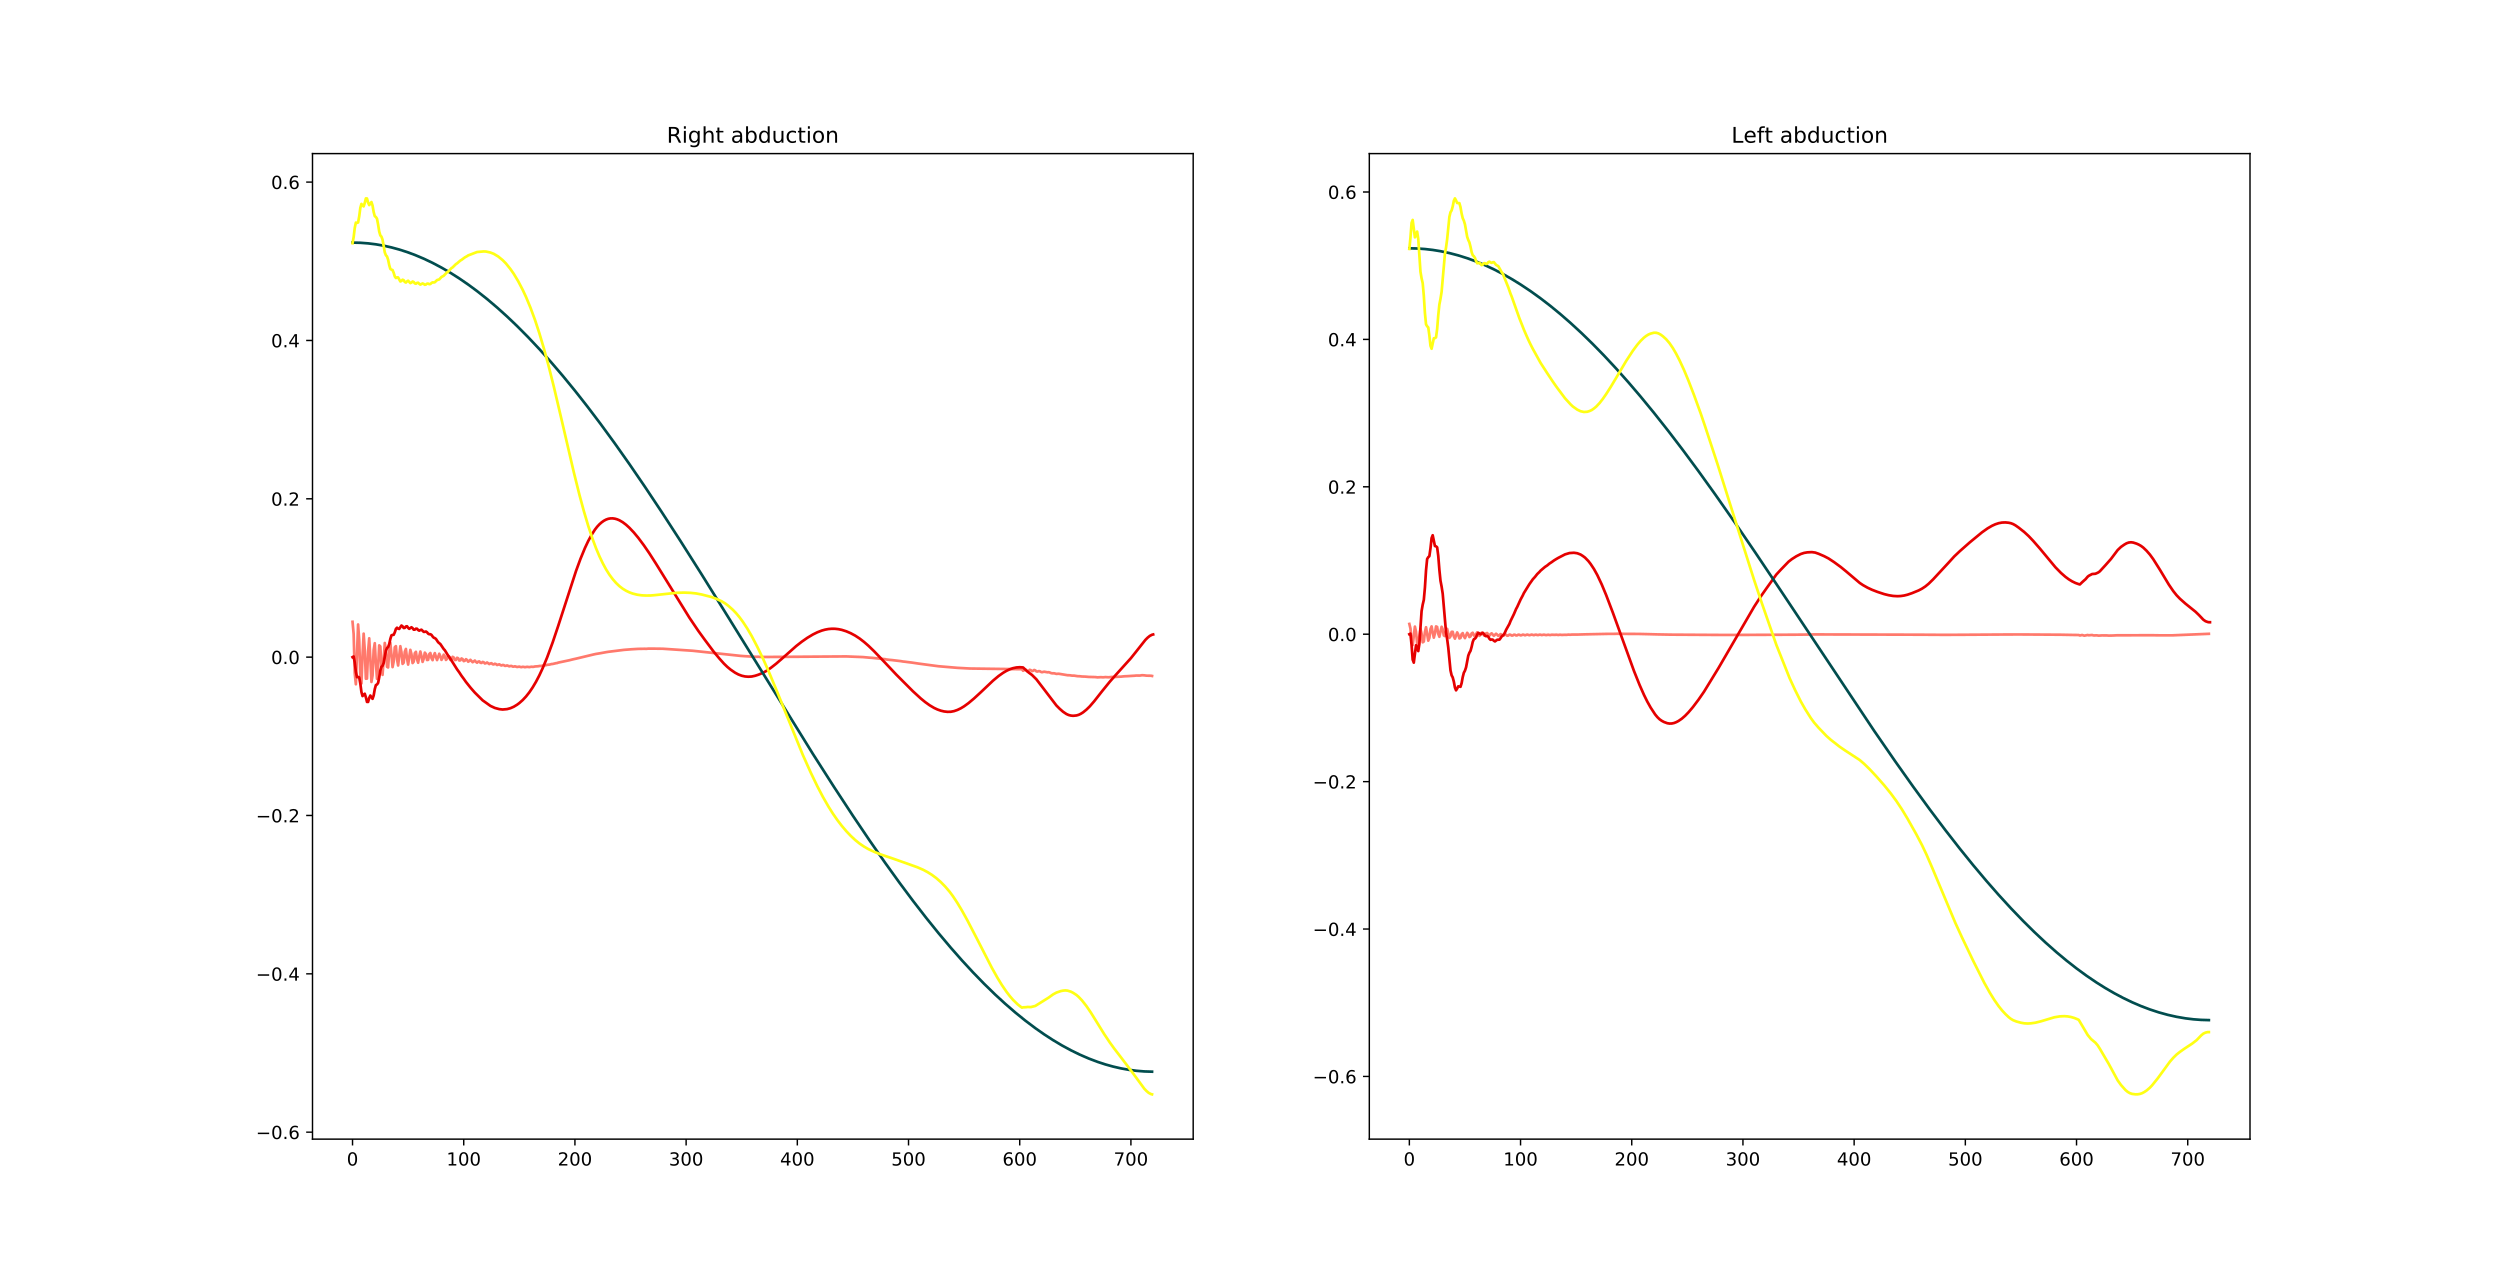 <?xml version="1.0" encoding="utf-8" standalone="no"?>
<!DOCTYPE svg PUBLIC "-//W3C//DTD SVG 1.1//EN"
  "http://www.w3.org/Graphics/SVG/1.1/DTD/svg11.dtd">
<!-- Created with matplotlib (https://matplotlib.org/) -->
<svg height="707.76pt" version="1.1" viewBox="0 0 1382.4 707.76" width="1382.4pt" xmlns="http://www.w3.org/2000/svg" xmlns:xlink="http://www.w3.org/1999/xlink">
 <defs>
  <style type="text/css">
*{stroke-linecap:butt;stroke-linejoin:round;}
  </style>
 </defs>
 <g id="figure_1">
  <g id="patch_1">
   <path d="M 0 707.76 
L 1382.4 707.76 
L 1382.4 0 
L 0 0 
z
" style="fill:#ffffff;"/>
  </g>
  <g id="axes_1">
   <g id="patch_2">
    <path d="M 172.8 629.906 
L 659.782 629.906 
L 659.782 84.931 
L 172.8 84.931 
z
" style="fill:#ffffff;"/>
   </g>
   <g id="matplotlib.axis_1">
    <g id="xtick_1">
     <g id="line2d_1">
      <defs>
       <path d="M 0 0 
L 0 3.5 
" id="m7a676f000c" style="stroke:#000000;stroke-width:0.8;"/>
      </defs>
      <g>
       <use style="stroke:#000000;stroke-width:0.8;" x="194.936" xlink:href="#m7a676f000c" y="629.906"/>
      </g>
     </g>
     <g id="text_1">
      <!-- 0 -->
      <defs>
       <path d="M 31.781 66.406 
Q 24.172 66.406 20.328 58.906 
Q 16.5 51.422 16.5 36.375 
Q 16.5 21.391 20.328 13.891 
Q 24.172 6.391 31.781 6.391 
Q 39.453 6.391 43.281 13.891 
Q 47.125 21.391 47.125 36.375 
Q 47.125 51.422 43.281 58.906 
Q 39.453 66.406 31.781 66.406 
z
M 31.781 74.219 
Q 44.047 74.219 50.516 64.516 
Q 56.984 54.828 56.984 36.375 
Q 56.984 17.969 50.516 8.266 
Q 44.047 -1.422 31.781 -1.422 
Q 19.531 -1.422 13.062 8.266 
Q 6.594 17.969 6.594 36.375 
Q 6.594 54.828 13.062 64.516 
Q 19.531 74.219 31.781 74.219 
z
" id="DejaVuSans-48"/>
      </defs>
      <g transform="translate(191.754 644.505)scale(0.1 -0.1)">
       <use xlink:href="#DejaVuSans-48"/>
      </g>
     </g>
    </g>
    <g id="xtick_2">
     <g id="line2d_2">
      <g>
       <use style="stroke:#000000;stroke-width:0.8;" x="256.423" xlink:href="#m7a676f000c" y="629.906"/>
      </g>
     </g>
     <g id="text_2">
      <!-- 100 -->
      <defs>
       <path d="M 12.406 8.297 
L 28.516 8.297 
L 28.516 63.922 
L 10.984 60.406 
L 10.984 69.391 
L 28.422 72.906 
L 38.281 72.906 
L 38.281 8.297 
L 54.391 8.297 
L 54.391 0 
L 12.406 0 
z
" id="DejaVuSans-49"/>
      </defs>
      <g transform="translate(246.879 644.505)scale(0.1 -0.1)">
       <use xlink:href="#DejaVuSans-49"/>
       <use x="63.623" xlink:href="#DejaVuSans-48"/>
       <use x="127.246" xlink:href="#DejaVuSans-48"/>
      </g>
     </g>
    </g>
    <g id="xtick_3">
     <g id="line2d_3">
      <g>
       <use style="stroke:#000000;stroke-width:0.8;" x="317.911" xlink:href="#m7a676f000c" y="629.906"/>
      </g>
     </g>
     <g id="text_3">
      <!-- 200 -->
      <defs>
       <path d="M 19.188 8.297 
L 53.609 8.297 
L 53.609 0 
L 7.328 0 
L 7.328 8.297 
Q 12.938 14.109 22.625 23.891 
Q 32.328 33.688 34.812 36.531 
Q 39.547 41.844 41.422 45.531 
Q 43.312 49.219 43.312 52.781 
Q 43.312 58.594 39.234 62.25 
Q 35.156 65.922 28.609 65.922 
Q 23.969 65.922 18.812 64.312 
Q 13.672 62.703 7.812 59.422 
L 7.812 69.391 
Q 13.766 71.781 18.938 73 
Q 24.125 74.219 28.422 74.219 
Q 39.75 74.219 46.484 68.547 
Q 53.219 62.891 53.219 53.422 
Q 53.219 48.922 51.531 44.891 
Q 49.859 40.875 45.406 35.406 
Q 44.188 33.984 37.641 27.219 
Q 31.109 20.453 19.188 8.297 
z
" id="DejaVuSans-50"/>
      </defs>
      <g transform="translate(308.367 644.505)scale(0.1 -0.1)">
       <use xlink:href="#DejaVuSans-50"/>
       <use x="63.623" xlink:href="#DejaVuSans-48"/>
       <use x="127.246" xlink:href="#DejaVuSans-48"/>
      </g>
     </g>
    </g>
    <g id="xtick_4">
     <g id="line2d_4">
      <g>
       <use style="stroke:#000000;stroke-width:0.8;" x="379.398" xlink:href="#m7a676f000c" y="629.906"/>
      </g>
     </g>
     <g id="text_4">
      <!-- 300 -->
      <defs>
       <path d="M 40.578 39.312 
Q 47.656 37.797 51.625 33 
Q 55.609 28.219 55.609 21.188 
Q 55.609 10.406 48.188 4.484 
Q 40.766 -1.422 27.094 -1.422 
Q 22.516 -1.422 17.656 -0.516 
Q 12.797 0.391 7.625 2.203 
L 7.625 11.719 
Q 11.719 9.328 16.594 8.109 
Q 21.484 6.891 26.812 6.891 
Q 36.078 6.891 40.938 10.547 
Q 45.797 14.203 45.797 21.188 
Q 45.797 27.641 41.281 31.266 
Q 36.766 34.906 28.719 34.906 
L 20.219 34.906 
L 20.219 43.016 
L 29.109 43.016 
Q 36.375 43.016 40.234 45.922 
Q 44.094 48.828 44.094 54.297 
Q 44.094 59.906 40.109 62.906 
Q 36.141 65.922 28.719 65.922 
Q 24.656 65.922 20.016 65.031 
Q 15.375 64.156 9.812 62.312 
L 9.812 71.094 
Q 15.438 72.656 20.344 73.438 
Q 25.25 74.219 29.594 74.219 
Q 40.828 74.219 47.359 69.109 
Q 53.906 64.016 53.906 55.328 
Q 53.906 49.266 50.438 45.094 
Q 46.969 40.922 40.578 39.312 
z
" id="DejaVuSans-51"/>
      </defs>
      <g transform="translate(369.855 644.505)scale(0.1 -0.1)">
       <use xlink:href="#DejaVuSans-51"/>
       <use x="63.623" xlink:href="#DejaVuSans-48"/>
       <use x="127.246" xlink:href="#DejaVuSans-48"/>
      </g>
     </g>
    </g>
    <g id="xtick_5">
     <g id="line2d_5">
      <g>
       <use style="stroke:#000000;stroke-width:0.8;" x="440.886" xlink:href="#m7a676f000c" y="629.906"/>
      </g>
     </g>
     <g id="text_5">
      <!-- 400 -->
      <defs>
       <path d="M 37.797 64.312 
L 12.891 25.391 
L 37.797 25.391 
z
M 35.203 72.906 
L 47.609 72.906 
L 47.609 25.391 
L 58.016 25.391 
L 58.016 17.188 
L 47.609 17.188 
L 47.609 0 
L 37.797 0 
L 37.797 17.188 
L 4.891 17.188 
L 4.891 26.703 
z
" id="DejaVuSans-52"/>
      </defs>
      <g transform="translate(431.342 644.505)scale(0.1 -0.1)">
       <use xlink:href="#DejaVuSans-52"/>
       <use x="63.623" xlink:href="#DejaVuSans-48"/>
       <use x="127.246" xlink:href="#DejaVuSans-48"/>
      </g>
     </g>
    </g>
    <g id="xtick_6">
     <g id="line2d_6">
      <g>
       <use style="stroke:#000000;stroke-width:0.8;" x="502.374" xlink:href="#m7a676f000c" y="629.906"/>
      </g>
     </g>
     <g id="text_6">
      <!-- 500 -->
      <defs>
       <path d="M 10.797 72.906 
L 49.516 72.906 
L 49.516 64.594 
L 19.828 64.594 
L 19.828 46.734 
Q 21.969 47.469 24.109 47.828 
Q 26.266 48.188 28.422 48.188 
Q 40.625 48.188 47.75 41.5 
Q 54.891 34.812 54.891 23.391 
Q 54.891 11.625 47.562 5.094 
Q 40.234 -1.422 26.906 -1.422 
Q 22.312 -1.422 17.547 -0.641 
Q 12.797 0.141 7.719 1.703 
L 7.719 11.625 
Q 12.109 9.234 16.797 8.062 
Q 21.484 6.891 26.703 6.891 
Q 35.156 6.891 40.078 11.328 
Q 45.016 15.766 45.016 23.391 
Q 45.016 31 40.078 35.438 
Q 35.156 39.891 26.703 39.891 
Q 22.75 39.891 18.812 39.016 
Q 14.891 38.141 10.797 36.281 
z
" id="DejaVuSans-53"/>
      </defs>
      <g transform="translate(492.83 644.505)scale(0.1 -0.1)">
       <use xlink:href="#DejaVuSans-53"/>
       <use x="63.623" xlink:href="#DejaVuSans-48"/>
       <use x="127.246" xlink:href="#DejaVuSans-48"/>
      </g>
     </g>
    </g>
    <g id="xtick_7">
     <g id="line2d_7">
      <g>
       <use style="stroke:#000000;stroke-width:0.8;" x="563.861" xlink:href="#m7a676f000c" y="629.906"/>
      </g>
     </g>
     <g id="text_7">
      <!-- 600 -->
      <defs>
       <path d="M 33.016 40.375 
Q 26.375 40.375 22.484 35.828 
Q 18.609 31.297 18.609 23.391 
Q 18.609 15.531 22.484 10.953 
Q 26.375 6.391 33.016 6.391 
Q 39.656 6.391 43.531 10.953 
Q 47.406 15.531 47.406 23.391 
Q 47.406 31.297 43.531 35.828 
Q 39.656 40.375 33.016 40.375 
z
M 52.594 71.297 
L 52.594 62.312 
Q 48.875 64.062 45.094 64.984 
Q 41.312 65.922 37.594 65.922 
Q 27.828 65.922 22.672 59.328 
Q 17.531 52.734 16.797 39.406 
Q 19.672 43.656 24.016 45.922 
Q 28.375 48.188 33.594 48.188 
Q 44.578 48.188 50.953 41.516 
Q 57.328 34.859 57.328 23.391 
Q 57.328 12.156 50.688 5.359 
Q 44.047 -1.422 33.016 -1.422 
Q 20.359 -1.422 13.672 8.266 
Q 6.984 17.969 6.984 36.375 
Q 6.984 53.656 15.188 63.938 
Q 23.391 74.219 37.203 74.219 
Q 40.922 74.219 44.703 73.484 
Q 48.484 72.75 52.594 71.297 
z
" id="DejaVuSans-54"/>
      </defs>
      <g transform="translate(554.317 644.505)scale(0.1 -0.1)">
       <use xlink:href="#DejaVuSans-54"/>
       <use x="63.623" xlink:href="#DejaVuSans-48"/>
       <use x="127.246" xlink:href="#DejaVuSans-48"/>
      </g>
     </g>
    </g>
    <g id="xtick_8">
     <g id="line2d_8">
      <g>
       <use style="stroke:#000000;stroke-width:0.8;" x="625.349" xlink:href="#m7a676f000c" y="629.906"/>
      </g>
     </g>
     <g id="text_8">
      <!-- 700 -->
      <defs>
       <path d="M 8.203 72.906 
L 55.078 72.906 
L 55.078 68.703 
L 28.609 0 
L 18.312 0 
L 43.219 64.594 
L 8.203 64.594 
z
" id="DejaVuSans-55"/>
      </defs>
      <g transform="translate(615.805 644.505)scale(0.1 -0.1)">
       <use xlink:href="#DejaVuSans-55"/>
       <use x="63.623" xlink:href="#DejaVuSans-48"/>
       <use x="127.246" xlink:href="#DejaVuSans-48"/>
      </g>
     </g>
    </g>
   </g>
   <g id="matplotlib.axis_2">
    <g id="ytick_1">
     <g id="line2d_9">
      <defs>
       <path d="M 0 0 
L -3.5 0 
" id="m8486ffe902" style="stroke:#000000;stroke-width:0.8;"/>
      </defs>
      <g>
       <use style="stroke:#000000;stroke-width:0.8;" x="172.8" xlink:href="#m8486ffe902" y="626.047"/>
      </g>
     </g>
     <g id="text_9">
      <!-- −0.6 -->
      <defs>
       <path d="M 10.594 35.5 
L 73.188 35.5 
L 73.188 27.203 
L 10.594 27.203 
z
" id="DejaVuSans-8722"/>
       <path d="M 10.688 12.406 
L 21 12.406 
L 21 0 
L 10.688 0 
z
" id="DejaVuSans-46"/>
      </defs>
      <g transform="translate(141.517 629.846)scale(0.1 -0.1)">
       <use xlink:href="#DejaVuSans-8722"/>
       <use x="83.789" xlink:href="#DejaVuSans-48"/>
       <use x="147.412" xlink:href="#DejaVuSans-46"/>
       <use x="179.199" xlink:href="#DejaVuSans-54"/>
      </g>
     </g>
    </g>
    <g id="ytick_2">
     <g id="line2d_10">
      <g>
       <use style="stroke:#000000;stroke-width:0.8;" x="172.8" xlink:href="#m8486ffe902" y="538.489"/>
      </g>
     </g>
     <g id="text_10">
      <!-- −0.4 -->
      <g transform="translate(141.517 542.288)scale(0.1 -0.1)">
       <use xlink:href="#DejaVuSans-8722"/>
       <use x="83.789" xlink:href="#DejaVuSans-48"/>
       <use x="147.412" xlink:href="#DejaVuSans-46"/>
       <use x="179.199" xlink:href="#DejaVuSans-52"/>
      </g>
     </g>
    </g>
    <g id="ytick_3">
     <g id="line2d_11">
      <g>
       <use style="stroke:#000000;stroke-width:0.8;" x="172.8" xlink:href="#m8486ffe902" y="450.931"/>
      </g>
     </g>
     <g id="text_11">
      <!-- −0.2 -->
      <g transform="translate(141.517 454.73)scale(0.1 -0.1)">
       <use xlink:href="#DejaVuSans-8722"/>
       <use x="83.789" xlink:href="#DejaVuSans-48"/>
       <use x="147.412" xlink:href="#DejaVuSans-46"/>
       <use x="179.199" xlink:href="#DejaVuSans-50"/>
      </g>
     </g>
    </g>
    <g id="ytick_4">
     <g id="line2d_12">
      <g>
       <use style="stroke:#000000;stroke-width:0.8;" x="172.8" xlink:href="#m8486ffe902" y="363.373"/>
      </g>
     </g>
     <g id="text_12">
      <!-- 0.0 -->
      <g transform="translate(149.897 367.172)scale(0.1 -0.1)">
       <use xlink:href="#DejaVuSans-48"/>
       <use x="63.623" xlink:href="#DejaVuSans-46"/>
       <use x="95.41" xlink:href="#DejaVuSans-48"/>
      </g>
     </g>
    </g>
    <g id="ytick_5">
     <g id="line2d_13">
      <g>
       <use style="stroke:#000000;stroke-width:0.8;" x="172.8" xlink:href="#m8486ffe902" y="275.815"/>
      </g>
     </g>
     <g id="text_13">
      <!-- 0.2 -->
      <g transform="translate(149.897 279.614)scale(0.1 -0.1)">
       <use xlink:href="#DejaVuSans-48"/>
       <use x="63.623" xlink:href="#DejaVuSans-46"/>
       <use x="95.41" xlink:href="#DejaVuSans-50"/>
      </g>
     </g>
    </g>
    <g id="ytick_6">
     <g id="line2d_14">
      <g>
       <use style="stroke:#000000;stroke-width:0.8;" x="172.8" xlink:href="#m8486ffe902" y="188.257"/>
      </g>
     </g>
     <g id="text_14">
      <!-- 0.4 -->
      <g transform="translate(149.897 192.056)scale(0.1 -0.1)">
       <use xlink:href="#DejaVuSans-48"/>
       <use x="63.623" xlink:href="#DejaVuSans-46"/>
       <use x="95.41" xlink:href="#DejaVuSans-52"/>
      </g>
     </g>
    </g>
    <g id="ytick_7">
     <g id="line2d_15">
      <g>
       <use style="stroke:#000000;stroke-width:0.8;" x="172.8" xlink:href="#m8486ffe902" y="100.699"/>
      </g>
     </g>
     <g id="text_15">
      <!-- 0.6 -->
      <g transform="translate(149.897 104.498)scale(0.1 -0.1)">
       <use xlink:href="#DejaVuSans-48"/>
       <use x="63.623" xlink:href="#DejaVuSans-46"/>
       <use x="95.41" xlink:href="#DejaVuSans-54"/>
      </g>
     </g>
    </g>
   </g>
   <g id="line2d_16">
    <path clip-path="url(#pd1bd3d3cc3)" d="M 194.936 343.833 
L 195.55 350.538 
L 196.165 372.457 
L 196.78 378.371 
L 198.01 345.318 
L 198.625 353.701 
L 199.24 373.789 
L 199.855 377.923 
L 200.469 362.096 
L 201.084 350.376 
L 201.699 359.353 
L 202.314 375.311 
L 202.929 375.229 
L 203.544 360.201 
L 204.159 352.956 
L 204.774 364.02 
L 205.388 377.09 
L 206.003 373.523 
L 206.618 359.454 
L 207.233 355.671 
L 207.848 366.766 
L 208.463 375.36 
L 209.078 368.572 
L 209.693 356.863 
L 210.307 357.432 
L 210.922 368.636 
L 211.537 373.158 
L 212.767 355.544 
L 213.382 359.218 
L 213.997 368.702 
L 214.612 369.066 
L 215.226 359.981 
L 215.841 355.428 
L 217.071 368.883 
L 217.686 365.871 
L 218.301 357.862 
L 218.916 357.3 
L 219.531 364.542 
L 220.145 367.989 
L 221.375 357.322 
L 221.99 360.651 
L 222.605 367.09 
L 223.22 366.487 
L 223.835 360.358 
L 224.45 358.839 
L 225.064 364.171 
L 225.679 367.484 
L 226.909 359.341 
L 227.524 361.733 
L 228.139 366.645 
L 228.754 365.923 
L 229.369 361.166 
L 229.983 360.436 
L 230.598 364.674 
L 231.213 366.473 
L 231.828 362.913 
L 232.443 360.262 
L 233.058 362.875 
L 233.673 365.988 
L 234.288 364.267 
L 234.902 360.882 
L 235.517 361.647 
L 236.132 364.965 
L 236.747 364.868 
L 237.362 361.707 
L 237.977 361.089 
L 238.592 363.94 
L 239.207 365.041 
L 239.821 362.57 
L 240.436 361.155 
L 241.051 363.279 
L 241.666 365.001 
L 242.896 361.496 
L 243.511 362.924 
L 244.126 364.895 
L 244.74 363.839 
L 245.355 361.987 
L 245.97 362.922 
L 246.585 364.906 
L 247.2 364.314 
L 247.815 362.622 
L 248.43 363.112 
L 249.045 364.875 
L 249.66 364.635 
L 250.274 363.198 
L 250.889 363.556 
L 251.504 364.973 
L 252.119 364.905 
L 252.734 363.735 
L 253.349 363.964 
L 253.964 365.254 
L 254.579 365.127 
L 255.193 364.107 
L 255.808 364.45 
L 256.423 365.573 
L 257.038 365.362 
L 257.653 364.497 
L 258.268 364.957 
L 258.883 365.896 
L 259.498 365.511 
L 260.112 364.851 
L 261.342 366.172 
L 262.572 365.267 
L 263.187 365.995 
L 263.802 366.452 
L 264.417 365.861 
L 265.031 365.726 
L 265.646 366.477 
L 266.261 366.591 
L 266.876 366.025 
L 267.491 366.217 
L 268.106 366.876 
L 268.721 366.709 
L 269.336 366.325 
L 270.565 367.21 
L 271.18 366.85 
L 271.795 366.737 
L 272.41 367.306 
L 273.025 367.406 
L 273.64 367.021 
L 274.255 367.231 
L 274.869 367.708 
L 276.099 367.335 
L 276.714 367.759 
L 277.329 367.992 
L 277.944 367.704 
L 278.559 367.77 
L 279.174 368.198 
L 279.788 368.154 
L 280.403 367.936 
L 281.633 368.474 
L 282.248 368.271 
L 282.863 368.256 
L 283.478 368.591 
L 284.093 368.621 
L 284.707 368.429 
L 285.937 368.819 
L 287.167 368.611 
L 287.782 368.832 
L 288.397 368.895 
L 289.012 368.721 
L 289.626 368.763 
L 290.241 368.934 
L 291.471 368.723 
L 292.701 368.884 
L 293.931 368.664 
L 294.545 368.755 
L 295.16 368.7 
L 295.775 368.533 
L 297.62 368.413 
L 298.235 368.27 
L 299.464 368.223 
L 300.694 367.945 
L 301.924 367.815 
L 302.539 367.613 
L 303.769 367.514 
L 304.998 367.192 
L 305.613 367.15 
L 307.458 366.71 
L 308.073 366.639 
L 308.688 366.395 
L 314.836 365.095 
L 316.066 364.777 
L 317.296 364.483 
L 318.526 364.218 
L 328.364 361.858 
L 329.593 361.594 
L 330.823 361.397 
L 332.053 361.19 
L 335.127 360.625 
L 336.357 360.426 
L 344.965 359.357 
L 349.269 359.015 
L 352.959 358.801 
L 356.648 358.743 
L 357.263 358.788 
L 358.493 358.663 
L 359.722 358.679 
L 360.952 358.66 
L 364.026 358.704 
L 366.486 358.729 
L 383.088 359.848 
L 409.527 362.677 
L 411.372 362.811 
L 415.061 363.033 
L 415.676 363.162 
L 417.521 363.147 
L 418.136 363.189 
L 419.365 363.142 
L 419.98 363.244 
L 422.44 363.287 
L 467.94 362.978 
L 477.164 363.337 
L 480.853 363.673 
L 482.083 363.748 
L 489.461 364.503 
L 490.076 364.662 
L 491.921 364.879 
L 493.15 364.989 
L 498.069 365.575 
L 499.299 365.791 
L 500.529 365.918 
L 501.759 366.084 
L 504.218 366.384 
L 507.907 366.934 
L 510.367 367.264 
L 515.286 367.924 
L 518.975 368.407 
L 529.428 369.293 
L 536.192 369.66 
L 565.091 370.054 
L 565.706 370.896 
L 566.321 370.604 
L 566.936 370.151 
L 568.165 371.354 
L 568.78 371.007 
L 569.395 370.374 
L 570.01 370.582 
L 570.625 371.107 
L 571.24 370.911 
L 571.855 370.477 
L 572.469 370.681 
L 573.084 371.257 
L 573.699 371.351 
L 574.314 371.137 
L 574.929 371.143 
L 575.544 371.514 
L 576.159 371.704 
L 577.388 371.421 
L 579.233 371.761 
L 579.848 371.692 
L 580.463 371.847 
L 581.078 372.151 
L 581.693 372.3 
L 582.922 372.307 
L 584.152 372.639 
L 585.382 372.543 
L 590.301 373.365 
L 591.531 373.398 
L 592.76 373.592 
L 593.99 373.605 
L 595.835 373.899 
L 597.064 373.936 
L 598.294 374.084 
L 600.139 374.144 
L 601.983 374.309 
L 605.673 374.403 
L 606.902 374.557 
L 608.747 374.448 
L 609.977 374.535 
L 611.207 374.406 
L 613.051 374.51 
L 614.896 374.313 
L 616.126 374.361 
L 618.585 374.2 
L 619.815 374.162 
L 621.66 373.968 
L 623.504 373.888 
L 625.349 373.766 
L 627.193 373.657 
L 628.423 373.539 
L 630.268 373.577 
L 631.498 373.375 
L 632.727 373.442 
L 633.957 373.607 
L 636.417 373.659 
L 637.031 373.78 
L 637.031 373.78 
" style="fill:none;stroke:#ff796c;stroke-linecap:square;stroke-width:1.5;"/>
   </g>
   <g id="line2d_17">
    <path clip-path="url(#pd1bd3d3cc3)" d="M 194.936 363.373 
L 195.55 363.022 
L 196.165 366.355 
L 196.78 371.509 
L 197.395 374.449 
L 198.01 374.299 
L 198.625 374.555 
L 199.24 377.938 
L 199.855 382.662 
L 200.469 384.895 
L 201.084 384.112 
L 201.699 383.616 
L 202.314 385.586 
L 202.929 388.13 
L 203.544 388.141 
L 204.159 385.908 
L 204.774 384.607 
L 206.003 386.421 
L 206.618 384.592 
L 207.233 381.075 
L 207.848 378.84 
L 208.463 378.494 
L 209.078 377.612 
L 209.693 374.491 
L 210.307 370.728 
L 210.922 368.714 
L 211.537 368.146 
L 212.152 366.563 
L 213.382 359.795 
L 213.997 358.343 
L 214.612 357.818 
L 215.226 356.12 
L 215.841 353.295 
L 216.456 351.335 
L 217.071 351.076 
L 217.686 351.013 
L 218.301 349.661 
L 218.916 347.774 
L 219.531 347.107 
L 220.145 347.652 
L 220.76 347.755 
L 221.99 345.903 
L 222.605 346.348 
L 223.22 347.255 
L 223.835 347.19 
L 224.45 346.391 
L 225.064 346.294 
L 225.679 347.155 
L 226.294 347.717 
L 227.524 346.853 
L 228.139 347.352 
L 228.754 348.175 
L 229.369 348.181 
L 229.983 347.634 
L 230.598 347.668 
L 231.213 348.377 
L 231.828 348.735 
L 232.443 348.387 
L 233.058 348.22 
L 234.288 349.388 
L 234.902 349.379 
L 235.517 349.209 
L 236.132 349.622 
L 236.747 350.384 
L 237.362 350.706 
L 237.977 350.693 
L 238.592 351.075 
L 239.207 351.944 
L 239.821 352.608 
L 240.436 352.857 
L 241.051 353.299 
L 242.281 355.132 
L 243.511 356.163 
L 245.355 358.897 
L 245.97 359.544 
L 247.815 362.558 
L 248.43 363.279 
L 252.734 370.105 
L 253.964 371.805 
L 255.193 373.691 
L 256.423 375.336 
L 257.653 377.091 
L 258.883 378.629 
L 260.112 380.174 
L 261.342 381.595 
L 262.572 382.987 
L 266.876 387.251 
L 271.18 390.33 
L 273.64 391.468 
L 276.099 392.128 
L 277.944 392.33 
L 280.403 392.109 
L 282.248 391.605 
L 284.093 390.793 
L 285.937 389.672 
L 287.167 388.757 
L 289.012 387.124 
L 290.856 385.15 
L 292.701 382.817 
L 294.545 380.102 
L 296.39 376.985 
L 298.235 373.446 
L 300.079 369.478 
L 302.539 363.542 
L 305.613 355.189 
L 308.688 346.031 
L 318.526 315.71 
L 320.985 309.013 
L 323.445 303.035 
L 325.289 299.118 
L 327.134 295.729 
L 328.979 292.845 
L 330.208 291.257 
L 331.438 289.931 
L 332.668 288.845 
L 333.898 287.969 
L 335.127 287.312 
L 336.357 286.872 
L 337.587 286.658 
L 338.817 286.645 
L 340.046 286.823 
L 341.276 287.177 
L 342.506 287.695 
L 344.35 288.771 
L 346.195 290.17 
L 348.04 291.848 
L 350.499 294.452 
L 352.959 297.417 
L 356.033 301.536 
L 359.107 306.018 
L 362.797 311.797 
L 381.243 341.608 
L 386.162 348.882 
L 389.851 353.962 
L 394.77 360.519 
L 397.845 364.208 
L 400.304 366.951 
L 402.149 368.738 
L 403.993 370.267 
L 406.453 371.964 
L 408.298 372.952 
L 410.142 373.649 
L 411.987 374.058 
L 413.831 374.202 
L 415.676 374.084 
L 417.521 373.685 
L 419.365 373.087 
L 421.825 372.059 
L 423.669 371.052 
L 426.129 369.385 
L 429.203 366.984 
L 432.893 363.772 
L 440.271 357.239 
L 443.345 354.837 
L 446.42 352.691 
L 449.494 350.848 
L 451.954 349.631 
L 454.413 348.681 
L 456.258 348.166 
L 458.102 347.828 
L 459.947 347.671 
L 461.792 347.7 
L 463.636 347.911 
L 465.481 348.299 
L 467.94 349.078 
L 470.4 350.136 
L 472.86 351.458 
L 475.319 353.07 
L 477.779 354.971 
L 480.238 357.107 
L 483.312 360.077 
L 489.461 366.504 
L 495.61 373.03 
L 504.833 382.264 
L 509.137 386.211 
L 511.597 388.224 
L 514.056 389.987 
L 516.516 391.45 
L 518.36 392.312 
L 520.205 392.969 
L 522.05 393.405 
L 523.894 393.613 
L 525.739 393.573 
L 527.583 393.212 
L 529.428 392.561 
L 531.273 391.673 
L 533.117 390.559 
L 535.577 388.768 
L 538.651 386.184 
L 542.34 382.788 
L 549.104 376.372 
L 552.179 373.807 
L 554.638 372.064 
L 556.483 370.975 
L 558.327 370.105 
L 560.172 369.473 
L 562.017 369.086 
L 563.861 368.943 
L 565.706 369.073 
L 566.936 370.219 
L 568.165 371.279 
L 568.78 371.86 
L 570.625 373.196 
L 573.084 375.636 
L 577.388 381.246 
L 579.233 383.673 
L 584.152 390.114 
L 585.997 391.962 
L 587.841 393.581 
L 589.686 394.822 
L 590.916 395.375 
L 592.145 395.681 
L 593.375 395.807 
L 595.22 395.624 
L 596.45 395.271 
L 597.679 394.676 
L 598.909 393.9 
L 600.754 392.399 
L 602.598 390.599 
L 605.058 387.752 
L 609.362 382.267 
L 613.666 376.96 
L 616.74 373.469 
L 625.349 363.932 
L 628.423 360.077 
L 633.342 353.848 
L 634.572 352.622 
L 635.802 351.623 
L 637.031 350.989 
L 637.646 350.834 
L 637.646 350.834 
" style="fill:none;stroke:#e50000;stroke-linecap:square;stroke-width:1.5;"/>
   </g>
   <g id="line2d_18">
    <path clip-path="url(#pd1bd3d3cc3)" d="M 194.936 134.146 
L 199.24 134.253 
L 203.544 134.574 
L 207.848 135.108 
L 212.152 135.855 
L 216.456 136.814 
L 220.76 137.985 
L 225.064 139.366 
L 229.369 140.955 
L 234.288 143.026 
L 239.207 145.365 
L 244.126 147.97 
L 249.045 150.838 
L 253.964 153.964 
L 258.883 157.345 
L 263.802 160.978 
L 269.336 165.359 
L 274.869 170.045 
L 280.403 175.03 
L 285.937 180.304 
L 292.086 186.496 
L 298.235 193.024 
L 304.383 199.877 
L 311.147 207.774 
L 317.911 216.029 
L 324.674 224.623 
L 332.053 234.363 
L 340.046 245.312 
L 348.04 256.641 
L 356.648 269.225 
L 365.871 283.096 
L 376.324 299.228 
L 388.007 317.672 
L 402.764 341.402 
L 449.494 416.884 
L 461.177 435.158 
L 471.63 451.094 
L 480.853 464.757 
L 489.461 477.118 
L 497.455 488.218 
L 504.833 498.108 
L 512.212 507.629 
L 518.975 516.01 
L 525.739 524.039 
L 531.888 531.018 
L 538.036 537.678 
L 544.185 544.005 
L 550.334 549.989 
L 555.868 555.071 
L 561.402 559.858 
L 566.936 564.341 
L 572.469 568.515 
L 577.388 571.96 
L 582.307 575.15 
L 587.226 578.082 
L 592.145 580.753 
L 597.064 583.159 
L 601.983 585.297 
L 606.902 587.165 
L 611.207 588.576 
L 615.511 589.777 
L 619.815 590.766 
L 624.119 591.544 
L 628.423 592.108 
L 632.727 592.459 
L 637.031 592.597 
L 637.031 592.597 
" style="fill:none;stroke:#014d4e;stroke-linecap:square;stroke-width:1.5;"/>
   </g>
   <g id="line2d_19">
    <path clip-path="url(#pd1bd3d3cc3)" d="M 194.936 134.497 
L 195.55 131.166 
L 196.165 126.019 
L 196.78 123.089 
L 197.395 123.254 
L 198.01 123.019 
L 198.625 119.659 
L 199.24 114.964 
L 199.855 112.764 
L 200.469 113.583 
L 201.084 114.121 
L 201.699 112.197 
L 202.314 109.703 
L 202.929 109.746 
L 203.544 112.038 
L 204.159 113.403 
L 205.388 111.729 
L 206.003 113.633 
L 206.618 117.232 
L 207.233 119.552 
L 207.848 119.986 
L 208.463 120.962 
L 209.078 124.182 
L 209.693 128.047 
L 210.307 130.168 
L 210.922 130.847 
L 211.537 132.545 
L 212.767 139.556 
L 213.382 141.136 
L 213.997 141.795 
L 214.612 143.63 
L 215.226 146.596 
L 215.841 148.702 
L 216.456 149.111 
L 217.071 149.328 
L 217.686 150.839 
L 218.301 152.889 
L 218.916 153.722 
L 219.531 153.35 
L 220.145 153.422 
L 221.375 155.639 
L 221.99 155.382 
L 222.605 154.669 
L 223.22 154.931 
L 223.835 155.931 
L 224.45 156.235 
L 225.064 155.583 
L 225.679 155.235 
L 226.909 156.541 
L 227.524 156.269 
L 228.139 155.678 
L 228.754 155.907 
L 229.369 156.694 
L 229.983 156.904 
L 230.598 156.444 
L 231.213 156.338 
L 231.828 156.942 
L 232.443 157.37 
L 233.673 156.737 
L 234.288 157.019 
L 234.902 157.467 
L 235.517 157.336 
L 236.132 156.861 
L 236.747 156.829 
L 237.362 157.136 
L 237.977 157.054 
L 238.592 156.487 
L 239.207 156.13 
L 239.821 156.193 
L 240.436 156.065 
L 241.666 154.875 
L 242.896 154.504 
L 244.126 153.151 
L 245.355 152.492 
L 247.2 150.546 
L 247.815 150.19 
L 249.66 148.249 
L 250.274 147.859 
L 252.119 146.029 
L 252.734 145.648 
L 254.579 144.055 
L 255.193 143.716 
L 257.038 142.329 
L 258.268 141.653 
L 258.883 141.233 
L 263.802 139.354 
L 267.491 139.038 
L 268.721 139.093 
L 271.18 139.635 
L 273.025 140.354 
L 275.484 141.829 
L 277.944 143.849 
L 279.788 145.725 
L 282.248 148.776 
L 284.093 151.433 
L 286.552 155.524 
L 289.012 160.236 
L 290.856 164.192 
L 293.316 170.097 
L 295.775 176.761 
L 298.235 184.23 
L 300.694 192.504 
L 303.154 201.548 
L 306.228 213.77 
L 310.532 232.079 
L 317.296 261.155 
L 320.37 273.475 
L 322.83 282.584 
L 325.289 290.86 
L 327.749 298.253 
L 329.593 303.191 
L 331.438 307.551 
L 333.283 311.425 
L 335.127 314.835 
L 336.972 317.769 
L 338.817 320.262 
L 340.661 322.366 
L 342.506 324.116 
L 344.35 325.537 
L 346.195 326.668 
L 348.04 327.553 
L 349.884 328.226 
L 352.344 328.842 
L 354.803 329.19 
L 357.263 329.311 
L 359.722 329.286 
L 362.182 329.079 
L 373.864 327.818 
L 378.169 327.682 
L 381.858 327.82 
L 384.932 328.155 
L 388.007 328.734 
L 393.54 330.161 
L 396 331.082 
L 399.074 332.509 
L 400.919 333.612 
L 402.764 334.989 
L 405.223 337.181 
L 407.068 339.097 
L 408.912 341.299 
L 410.757 343.796 
L 413.217 347.542 
L 415.676 351.757 
L 418.75 357.659 
L 421.825 363.996 
L 424.899 370.909 
L 429.203 381.248 
L 443.96 417.518 
L 448.264 427.121 
L 451.954 434.772 
L 455.028 440.648 
L 458.102 446.009 
L 460.562 449.91 
L 463.021 453.463 
L 465.481 456.679 
L 467.94 459.576 
L 470.4 462.174 
L 472.86 464.48 
L 475.319 466.46 
L 477.779 468.138 
L 480.238 469.557 
L 483.312 470.998 
L 487.002 472.458 
L 494.38 474.973 
L 507.293 479.57 
L 510.367 480.913 
L 512.826 482.206 
L 515.286 483.74 
L 517.745 485.572 
L 520.205 487.73 
L 522.664 490.24 
L 525.124 493.124 
L 526.969 495.621 
L 529.428 499.346 
L 531.888 503.436 
L 534.962 508.993 
L 539.881 518.457 
L 548.489 535.232 
L 551.564 540.709 
L 554.023 544.718 
L 556.483 548.33 
L 558.327 550.737 
L 560.172 552.884 
L 562.631 555.296 
L 564.476 556.755 
L 565.091 557.18 
L 565.706 557.022 
L 567.55 556.914 
L 568.165 556.808 
L 570.01 556.875 
L 572.469 556.251 
L 579.848 551.638 
L 582.307 549.869 
L 584.152 548.868 
L 586.612 548.022 
L 587.841 547.775 
L 589.071 547.665 
L 590.301 547.781 
L 592.145 548.353 
L 593.375 548.976 
L 595.22 550.18 
L 596.45 551.248 
L 598.294 553.192 
L 600.754 556.322 
L 603.213 559.935 
L 607.517 566.867 
L 610.592 571.834 
L 613.666 576.429 
L 616.126 579.835 
L 620.43 585.43 
L 625.964 592.747 
L 632.727 601.984 
L 633.957 603.271 
L 635.187 604.313 
L 636.417 604.974 
L 637.031 605.135 
L 637.031 605.135 
" style="fill:none;stroke:#ffff14;stroke-linecap:square;stroke-width:1.5;"/>
   </g>
   <g id="patch_3">
    <path d="M 172.8 629.906 
L 172.8 84.931 
" style="fill:none;stroke:#000000;stroke-linecap:square;stroke-linejoin:miter;stroke-width:0.8;"/>
   </g>
   <g id="patch_4">
    <path d="M 659.782 629.906 
L 659.782 84.931 
" style="fill:none;stroke:#000000;stroke-linecap:square;stroke-linejoin:miter;stroke-width:0.8;"/>
   </g>
   <g id="patch_5">
    <path d="M 172.8 629.906 
L 659.782 629.906 
" style="fill:none;stroke:#000000;stroke-linecap:square;stroke-linejoin:miter;stroke-width:0.8;"/>
   </g>
   <g id="patch_6">
    <path d="M 172.8 84.931 
L 659.782 84.931 
" style="fill:none;stroke:#000000;stroke-linecap:square;stroke-linejoin:miter;stroke-width:0.8;"/>
   </g>
   <g id="text_16">
    <!-- Right abduction -->
    <defs>
     <path d="M 44.391 34.188 
Q 47.562 33.109 50.562 29.594 
Q 53.562 26.078 56.594 19.922 
L 66.609 0 
L 56 0 
L 46.688 18.703 
Q 43.062 26.031 39.672 28.422 
Q 36.281 30.812 30.422 30.812 
L 19.672 30.812 
L 19.672 0 
L 9.812 0 
L 9.812 72.906 
L 32.078 72.906 
Q 44.578 72.906 50.734 67.672 
Q 56.891 62.453 56.891 51.906 
Q 56.891 45.016 53.688 40.469 
Q 50.484 35.938 44.391 34.188 
z
M 19.672 64.797 
L 19.672 38.922 
L 32.078 38.922 
Q 39.203 38.922 42.844 42.219 
Q 46.484 45.516 46.484 51.906 
Q 46.484 58.297 42.844 61.547 
Q 39.203 64.797 32.078 64.797 
z
" id="DejaVuSans-82"/>
     <path d="M 9.422 54.688 
L 18.406 54.688 
L 18.406 0 
L 9.422 0 
z
M 9.422 75.984 
L 18.406 75.984 
L 18.406 64.594 
L 9.422 64.594 
z
" id="DejaVuSans-105"/>
     <path d="M 45.406 27.984 
Q 45.406 37.75 41.375 43.109 
Q 37.359 48.484 30.078 48.484 
Q 22.859 48.484 18.828 43.109 
Q 14.797 37.75 14.797 27.984 
Q 14.797 18.266 18.828 12.891 
Q 22.859 7.516 30.078 7.516 
Q 37.359 7.516 41.375 12.891 
Q 45.406 18.266 45.406 27.984 
z
M 54.391 6.781 
Q 54.391 -7.172 48.188 -13.984 
Q 42 -20.797 29.203 -20.797 
Q 24.469 -20.797 20.266 -20.094 
Q 16.062 -19.391 12.109 -17.922 
L 12.109 -9.188 
Q 16.062 -11.328 19.922 -12.344 
Q 23.781 -13.375 27.781 -13.375 
Q 36.625 -13.375 41.016 -8.766 
Q 45.406 -4.156 45.406 5.172 
L 45.406 9.625 
Q 42.625 4.781 38.281 2.391 
Q 33.938 0 27.875 0 
Q 17.828 0 11.672 7.656 
Q 5.516 15.328 5.516 27.984 
Q 5.516 40.672 11.672 48.328 
Q 17.828 56 27.875 56 
Q 33.938 56 38.281 53.609 
Q 42.625 51.219 45.406 46.391 
L 45.406 54.688 
L 54.391 54.688 
z
" id="DejaVuSans-103"/>
     <path d="M 54.891 33.016 
L 54.891 0 
L 45.906 0 
L 45.906 32.719 
Q 45.906 40.484 42.875 44.328 
Q 39.844 48.188 33.797 48.188 
Q 26.516 48.188 22.312 43.547 
Q 18.109 38.922 18.109 30.906 
L 18.109 0 
L 9.078 0 
L 9.078 75.984 
L 18.109 75.984 
L 18.109 46.188 
Q 21.344 51.125 25.703 53.562 
Q 30.078 56 35.797 56 
Q 45.219 56 50.047 50.172 
Q 54.891 44.344 54.891 33.016 
z
" id="DejaVuSans-104"/>
     <path d="M 18.312 70.219 
L 18.312 54.688 
L 36.812 54.688 
L 36.812 47.703 
L 18.312 47.703 
L 18.312 18.016 
Q 18.312 11.328 20.141 9.422 
Q 21.969 7.516 27.594 7.516 
L 36.812 7.516 
L 36.812 0 
L 27.594 0 
Q 17.188 0 13.234 3.875 
Q 9.281 7.766 9.281 18.016 
L 9.281 47.703 
L 2.688 47.703 
L 2.688 54.688 
L 9.281 54.688 
L 9.281 70.219 
z
" id="DejaVuSans-116"/>
     <path id="DejaVuSans-32"/>
     <path d="M 34.281 27.484 
Q 23.391 27.484 19.188 25 
Q 14.984 22.516 14.984 16.5 
Q 14.984 11.719 18.141 8.906 
Q 21.297 6.109 26.703 6.109 
Q 34.188 6.109 38.703 11.406 
Q 43.219 16.703 43.219 25.484 
L 43.219 27.484 
z
M 52.203 31.203 
L 52.203 0 
L 43.219 0 
L 43.219 8.297 
Q 40.141 3.328 35.547 0.953 
Q 30.953 -1.422 24.312 -1.422 
Q 15.922 -1.422 10.953 3.297 
Q 6 8.016 6 15.922 
Q 6 25.141 12.172 29.828 
Q 18.359 34.516 30.609 34.516 
L 43.219 34.516 
L 43.219 35.406 
Q 43.219 41.609 39.141 45 
Q 35.062 48.391 27.688 48.391 
Q 23 48.391 18.547 47.266 
Q 14.109 46.141 10.016 43.891 
L 10.016 52.203 
Q 14.938 54.109 19.578 55.047 
Q 24.219 56 28.609 56 
Q 40.484 56 46.344 49.844 
Q 52.203 43.703 52.203 31.203 
z
" id="DejaVuSans-97"/>
     <path d="M 48.688 27.297 
Q 48.688 37.203 44.609 42.844 
Q 40.531 48.484 33.406 48.484 
Q 26.266 48.484 22.188 42.844 
Q 18.109 37.203 18.109 27.297 
Q 18.109 17.391 22.188 11.75 
Q 26.266 6.109 33.406 6.109 
Q 40.531 6.109 44.609 11.75 
Q 48.688 17.391 48.688 27.297 
z
M 18.109 46.391 
Q 20.953 51.266 25.266 53.625 
Q 29.594 56 35.594 56 
Q 45.562 56 51.781 48.094 
Q 58.016 40.188 58.016 27.297 
Q 58.016 14.406 51.781 6.484 
Q 45.562 -1.422 35.594 -1.422 
Q 29.594 -1.422 25.266 0.953 
Q 20.953 3.328 18.109 8.203 
L 18.109 0 
L 9.078 0 
L 9.078 75.984 
L 18.109 75.984 
z
" id="DejaVuSans-98"/>
     <path d="M 45.406 46.391 
L 45.406 75.984 
L 54.391 75.984 
L 54.391 0 
L 45.406 0 
L 45.406 8.203 
Q 42.578 3.328 38.25 0.953 
Q 33.938 -1.422 27.875 -1.422 
Q 17.969 -1.422 11.734 6.484 
Q 5.516 14.406 5.516 27.297 
Q 5.516 40.188 11.734 48.094 
Q 17.969 56 27.875 56 
Q 33.938 56 38.25 53.625 
Q 42.578 51.266 45.406 46.391 
z
M 14.797 27.297 
Q 14.797 17.391 18.875 11.75 
Q 22.953 6.109 30.078 6.109 
Q 37.203 6.109 41.297 11.75 
Q 45.406 17.391 45.406 27.297 
Q 45.406 37.203 41.297 42.844 
Q 37.203 48.484 30.078 48.484 
Q 22.953 48.484 18.875 42.844 
Q 14.797 37.203 14.797 27.297 
z
" id="DejaVuSans-100"/>
     <path d="M 8.5 21.578 
L 8.5 54.688 
L 17.484 54.688 
L 17.484 21.922 
Q 17.484 14.156 20.5 10.266 
Q 23.531 6.391 29.594 6.391 
Q 36.859 6.391 41.078 11.031 
Q 45.312 15.672 45.312 23.688 
L 45.312 54.688 
L 54.297 54.688 
L 54.297 0 
L 45.312 0 
L 45.312 8.406 
Q 42.047 3.422 37.719 1 
Q 33.406 -1.422 27.688 -1.422 
Q 18.266 -1.422 13.375 4.438 
Q 8.5 10.297 8.5 21.578 
z
M 31.109 56 
z
" id="DejaVuSans-117"/>
     <path d="M 48.781 52.594 
L 48.781 44.188 
Q 44.969 46.297 41.141 47.344 
Q 37.312 48.391 33.406 48.391 
Q 24.656 48.391 19.812 42.844 
Q 14.984 37.312 14.984 27.297 
Q 14.984 17.281 19.812 11.734 
Q 24.656 6.203 33.406 6.203 
Q 37.312 6.203 41.141 7.25 
Q 44.969 8.297 48.781 10.406 
L 48.781 2.094 
Q 45.016 0.344 40.984 -0.531 
Q 36.969 -1.422 32.422 -1.422 
Q 20.062 -1.422 12.781 6.344 
Q 5.516 14.109 5.516 27.297 
Q 5.516 40.672 12.859 48.328 
Q 20.219 56 33.016 56 
Q 37.156 56 41.109 55.141 
Q 45.062 54.297 48.781 52.594 
z
" id="DejaVuSans-99"/>
     <path d="M 30.609 48.391 
Q 23.391 48.391 19.188 42.75 
Q 14.984 37.109 14.984 27.297 
Q 14.984 17.484 19.156 11.844 
Q 23.344 6.203 30.609 6.203 
Q 37.797 6.203 41.984 11.859 
Q 46.188 17.531 46.188 27.297 
Q 46.188 37.016 41.984 42.703 
Q 37.797 48.391 30.609 48.391 
z
M 30.609 56 
Q 42.328 56 49.016 48.375 
Q 55.719 40.766 55.719 27.297 
Q 55.719 13.875 49.016 6.219 
Q 42.328 -1.422 30.609 -1.422 
Q 18.844 -1.422 12.172 6.219 
Q 5.516 13.875 5.516 27.297 
Q 5.516 40.766 12.172 48.375 
Q 18.844 56 30.609 56 
z
" id="DejaVuSans-111"/>
     <path d="M 54.891 33.016 
L 54.891 0 
L 45.906 0 
L 45.906 32.719 
Q 45.906 40.484 42.875 44.328 
Q 39.844 48.188 33.797 48.188 
Q 26.516 48.188 22.312 43.547 
Q 18.109 38.922 18.109 30.906 
L 18.109 0 
L 9.078 0 
L 9.078 54.688 
L 18.109 54.688 
L 18.109 46.188 
Q 21.344 51.125 25.703 53.562 
Q 30.078 56 35.797 56 
Q 45.219 56 50.047 50.172 
Q 54.891 44.344 54.891 33.016 
z
" id="DejaVuSans-110"/>
    </defs>
    <g transform="translate(368.695 78.931)scale(0.12 -0.12)">
     <use xlink:href="#DejaVuSans-82"/>
     <use x="69.482" xlink:href="#DejaVuSans-105"/>
     <use x="97.266" xlink:href="#DejaVuSans-103"/>
     <use x="160.742" xlink:href="#DejaVuSans-104"/>
     <use x="224.121" xlink:href="#DejaVuSans-116"/>
     <use x="263.33" xlink:href="#DejaVuSans-32"/>
     <use x="295.117" xlink:href="#DejaVuSans-97"/>
     <use x="356.396" xlink:href="#DejaVuSans-98"/>
     <use x="419.873" xlink:href="#DejaVuSans-100"/>
     <use x="483.35" xlink:href="#DejaVuSans-117"/>
     <use x="546.729" xlink:href="#DejaVuSans-99"/>
     <use x="601.709" xlink:href="#DejaVuSans-116"/>
     <use x="640.918" xlink:href="#DejaVuSans-105"/>
     <use x="668.701" xlink:href="#DejaVuSans-111"/>
     <use x="729.883" xlink:href="#DejaVuSans-110"/>
    </g>
   </g>
  </g>
  <g id="axes_2">
   <g id="patch_7">
    <path d="M 757.178 629.906 
L 1244.16 629.906 
L 1244.16 84.931 
L 757.178 84.931 
z
" style="fill:#ffffff;"/>
   </g>
   <g id="matplotlib.axis_3">
    <g id="xtick_9">
     <g id="line2d_20">
      <g>
       <use style="stroke:#000000;stroke-width:0.8;" x="779.314" xlink:href="#m7a676f000c" y="629.906"/>
      </g>
     </g>
     <g id="text_17">
      <!-- 0 -->
      <g transform="translate(776.132 644.505)scale(0.1 -0.1)">
       <use xlink:href="#DejaVuSans-48"/>
      </g>
     </g>
    </g>
    <g id="xtick_10">
     <g id="line2d_21">
      <g>
       <use style="stroke:#000000;stroke-width:0.8;" x="840.801" xlink:href="#m7a676f000c" y="629.906"/>
      </g>
     </g>
     <g id="text_18">
      <!-- 100 -->
      <g transform="translate(831.258 644.505)scale(0.1 -0.1)">
       <use xlink:href="#DejaVuSans-49"/>
       <use x="63.623" xlink:href="#DejaVuSans-48"/>
       <use x="127.246" xlink:href="#DejaVuSans-48"/>
      </g>
     </g>
    </g>
    <g id="xtick_11">
     <g id="line2d_22">
      <g>
       <use style="stroke:#000000;stroke-width:0.8;" x="902.289" xlink:href="#m7a676f000c" y="629.906"/>
      </g>
     </g>
     <g id="text_19">
      <!-- 200 -->
      <g transform="translate(892.745 644.505)scale(0.1 -0.1)">
       <use xlink:href="#DejaVuSans-50"/>
       <use x="63.623" xlink:href="#DejaVuSans-48"/>
       <use x="127.246" xlink:href="#DejaVuSans-48"/>
      </g>
     </g>
    </g>
    <g id="xtick_12">
     <g id="line2d_23">
      <g>
       <use style="stroke:#000000;stroke-width:0.8;" x="963.777" xlink:href="#m7a676f000c" y="629.906"/>
      </g>
     </g>
     <g id="text_20">
      <!-- 300 -->
      <g transform="translate(954.233 644.505)scale(0.1 -0.1)">
       <use xlink:href="#DejaVuSans-51"/>
       <use x="63.623" xlink:href="#DejaVuSans-48"/>
       <use x="127.246" xlink:href="#DejaVuSans-48"/>
      </g>
     </g>
    </g>
    <g id="xtick_13">
     <g id="line2d_24">
      <g>
       <use style="stroke:#000000;stroke-width:0.8;" x="1025.264" xlink:href="#m7a676f000c" y="629.906"/>
      </g>
     </g>
     <g id="text_21">
      <!-- 400 -->
      <g transform="translate(1015.72 644.505)scale(0.1 -0.1)">
       <use xlink:href="#DejaVuSans-52"/>
       <use x="63.623" xlink:href="#DejaVuSans-48"/>
       <use x="127.246" xlink:href="#DejaVuSans-48"/>
      </g>
     </g>
    </g>
    <g id="xtick_14">
     <g id="line2d_25">
      <g>
       <use style="stroke:#000000;stroke-width:0.8;" x="1086.752" xlink:href="#m7a676f000c" y="629.906"/>
      </g>
     </g>
     <g id="text_22">
      <!-- 500 -->
      <g transform="translate(1077.208 644.505)scale(0.1 -0.1)">
       <use xlink:href="#DejaVuSans-53"/>
       <use x="63.623" xlink:href="#DejaVuSans-48"/>
       <use x="127.246" xlink:href="#DejaVuSans-48"/>
      </g>
     </g>
    </g>
    <g id="xtick_15">
     <g id="line2d_26">
      <g>
       <use style="stroke:#000000;stroke-width:0.8;" x="1148.239" xlink:href="#m7a676f000c" y="629.906"/>
      </g>
     </g>
     <g id="text_23">
      <!-- 600 -->
      <g transform="translate(1138.696 644.505)scale(0.1 -0.1)">
       <use xlink:href="#DejaVuSans-54"/>
       <use x="63.623" xlink:href="#DejaVuSans-48"/>
       <use x="127.246" xlink:href="#DejaVuSans-48"/>
      </g>
     </g>
    </g>
    <g id="xtick_16">
     <g id="line2d_27">
      <g>
       <use style="stroke:#000000;stroke-width:0.8;" x="1209.727" xlink:href="#m7a676f000c" y="629.906"/>
      </g>
     </g>
     <g id="text_24">
      <!-- 700 -->
      <g transform="translate(1200.183 644.505)scale(0.1 -0.1)">
       <use xlink:href="#DejaVuSans-55"/>
       <use x="63.623" xlink:href="#DejaVuSans-48"/>
       <use x="127.246" xlink:href="#DejaVuSans-48"/>
      </g>
     </g>
    </g>
   </g>
   <g id="matplotlib.axis_4">
    <g id="ytick_8">
     <g id="line2d_28">
      <g>
       <use style="stroke:#000000;stroke-width:0.8;" x="757.178" xlink:href="#m8486ffe902" y="595.224"/>
      </g>
     </g>
     <g id="text_25">
      <!-- −0.6 -->
      <g transform="translate(725.895 599.023)scale(0.1 -0.1)">
       <use xlink:href="#DejaVuSans-8722"/>
       <use x="83.789" xlink:href="#DejaVuSans-48"/>
       <use x="147.412" xlink:href="#DejaVuSans-46"/>
       <use x="179.199" xlink:href="#DejaVuSans-54"/>
      </g>
     </g>
    </g>
    <g id="ytick_9">
     <g id="line2d_29">
      <g>
       <use style="stroke:#000000;stroke-width:0.8;" x="757.178" xlink:href="#m8486ffe902" y="513.715"/>
      </g>
     </g>
     <g id="text_26">
      <!-- −0.4 -->
      <g transform="translate(725.895 517.514)scale(0.1 -0.1)">
       <use xlink:href="#DejaVuSans-8722"/>
       <use x="83.789" xlink:href="#DejaVuSans-48"/>
       <use x="147.412" xlink:href="#DejaVuSans-46"/>
       <use x="179.199" xlink:href="#DejaVuSans-52"/>
      </g>
     </g>
    </g>
    <g id="ytick_10">
     <g id="line2d_30">
      <g>
       <use style="stroke:#000000;stroke-width:0.8;" x="757.178" xlink:href="#m8486ffe902" y="432.207"/>
      </g>
     </g>
     <g id="text_27">
      <!-- −0.2 -->
      <g transform="translate(725.895 436.006)scale(0.1 -0.1)">
       <use xlink:href="#DejaVuSans-8722"/>
       <use x="83.789" xlink:href="#DejaVuSans-48"/>
       <use x="147.412" xlink:href="#DejaVuSans-46"/>
       <use x="179.199" xlink:href="#DejaVuSans-50"/>
      </g>
     </g>
    </g>
    <g id="ytick_11">
     <g id="line2d_31">
      <g>
       <use style="stroke:#000000;stroke-width:0.8;" x="757.178" xlink:href="#m8486ffe902" y="350.698"/>
      </g>
     </g>
     <g id="text_28">
      <!-- 0.0 -->
      <g transform="translate(734.275 354.497)scale(0.1 -0.1)">
       <use xlink:href="#DejaVuSans-48"/>
       <use x="63.623" xlink:href="#DejaVuSans-46"/>
       <use x="95.41" xlink:href="#DejaVuSans-48"/>
      </g>
     </g>
    </g>
    <g id="ytick_12">
     <g id="line2d_32">
      <g>
       <use style="stroke:#000000;stroke-width:0.8;" x="757.178" xlink:href="#m8486ffe902" y="269.189"/>
      </g>
     </g>
     <g id="text_29">
      <!-- 0.2 -->
      <g transform="translate(734.275 272.989)scale(0.1 -0.1)">
       <use xlink:href="#DejaVuSans-48"/>
       <use x="63.623" xlink:href="#DejaVuSans-46"/>
       <use x="95.41" xlink:href="#DejaVuSans-50"/>
      </g>
     </g>
    </g>
    <g id="ytick_13">
     <g id="line2d_33">
      <g>
       <use style="stroke:#000000;stroke-width:0.8;" x="757.178" xlink:href="#m8486ffe902" y="187.681"/>
      </g>
     </g>
     <g id="text_30">
      <!-- 0.4 -->
      <g transform="translate(734.275 191.48)scale(0.1 -0.1)">
       <use xlink:href="#DejaVuSans-48"/>
       <use x="63.623" xlink:href="#DejaVuSans-46"/>
       <use x="95.41" xlink:href="#DejaVuSans-52"/>
      </g>
     </g>
    </g>
    <g id="ytick_14">
     <g id="line2d_34">
      <g>
       <use style="stroke:#000000;stroke-width:0.8;" x="757.178" xlink:href="#m8486ffe902" y="106.172"/>
      </g>
     </g>
     <g id="text_31">
      <!-- 0.6 -->
      <g transform="translate(734.275 109.972)scale(0.1 -0.1)">
       <use xlink:href="#DejaVuSans-48"/>
       <use x="63.623" xlink:href="#DejaVuSans-46"/>
       <use x="95.41" xlink:href="#DejaVuSans-54"/>
      </g>
     </g>
    </g>
   </g>
   <g id="line2d_35">
    <path clip-path="url(#pde16693a2c)" d="M 779.314 345.007 
L 779.929 347.544 
L 780.543 354.745 
L 781.158 356.72 
L 782.388 346.486 
L 783.003 349.346 
L 783.618 355.834 
L 784.233 357.039 
L 784.848 351.731 
L 785.462 347.718 
L 786.077 350.348 
L 786.692 355.174 
L 787.307 354.736 
L 787.922 349.472 
L 788.537 346.842 
L 789.767 354.262 
L 790.381 352.759 
L 790.996 347.836 
L 791.611 346.383 
L 792.226 349.892 
L 792.841 352.588 
L 793.456 350.243 
L 794.071 346.379 
L 794.686 346.669 
L 795.3 350.503 
L 795.915 352.106 
L 797.145 346.579 
L 797.76 348.018 
L 798.375 351.385 
L 798.99 351.723 
L 799.605 348.96 
L 800.22 347.731 
L 801.449 352.697 
L 802.064 351.879 
L 802.679 349.386 
L 803.294 349.363 
L 803.909 351.91 
L 804.524 353.147 
L 805.753 349.701 
L 806.368 350.863 
L 806.983 353.03 
L 807.598 352.786 
L 808.213 350.66 
L 808.828 350.09 
L 809.443 351.828 
L 810.058 352.863 
L 811.287 349.913 
L 811.902 350.656 
L 812.517 352.253 
L 813.132 351.916 
L 813.747 350.207 
L 814.362 349.894 
L 814.977 351.292 
L 815.591 351.854 
L 816.206 350.588 
L 816.821 349.657 
L 818.051 351.602 
L 818.666 351.004 
L 819.281 349.852 
L 819.896 350.135 
L 820.51 351.294 
L 821.125 351.277 
L 821.74 350.22 
L 822.355 350.047 
L 822.97 351.062 
L 823.585 351.471 
L 824.2 350.657 
L 824.815 350.21 
L 826.044 351.586 
L 827.274 350.429 
L 827.889 350.936 
L 828.504 351.621 
L 829.119 351.265 
L 829.734 350.636 
L 830.348 350.958 
L 830.963 351.629 
L 831.578 351.413 
L 832.193 350.817 
L 832.808 350.965 
L 833.423 351.542 
L 834.038 351.432 
L 834.653 350.912 
L 835.267 351.003 
L 835.882 351.454 
L 836.497 351.394 
L 837.112 350.957 
L 837.727 350.998 
L 838.342 351.399 
L 838.957 351.315 
L 839.572 350.929 
L 840.186 351.009 
L 840.801 351.353 
L 841.416 351.242 
L 842.031 350.91 
L 842.646 351.03 
L 843.261 351.312 
L 844.491 350.882 
L 845.72 351.265 
L 846.95 350.896 
L 848.18 351.238 
L 848.795 351.006 
L 849.41 350.93 
L 850.024 351.154 
L 850.639 351.162 
L 851.254 350.941 
L 851.869 350.98 
L 852.484 351.177 
L 853.714 350.939 
L 854.943 351.187 
L 856.173 350.971 
L 856.788 351.135 
L 857.403 351.139 
L 858.018 350.978 
L 859.862 351.063 
L 860.477 350.964 
L 861.707 351.125 
L 862.322 350.995 
L 862.937 350.986 
L 863.552 351.098 
L 865.396 351.006 
L 866.011 351.059 
L 867.241 350.922 
L 868.471 350.985 
L 869.086 350.89 
L 870.93 350.895 
L 872.16 350.894 
L 875.234 350.803 
L 876.464 350.767 
L 878.924 350.718 
L 889.377 350.496 
L 892.451 350.5 
L 893.681 350.46 
L 895.525 350.453 
L 898.6 350.5 
L 906.593 350.547 
L 911.512 350.665 
L 916.431 350.796 
L 923.81 350.935 
L 952.094 351.098 
L 957.628 351.092 
L 969.925 351.055 
L 992.061 350.962 
L 999.439 350.889 
L 1000.669 350.882 
L 1003.129 350.814 
L 1061.542 350.961 
L 1072.61 351.027 
L 1074.454 351.042 
L 1083.062 351.011 
L 1110.732 350.846 
L 1116.881 350.832 
L 1139.631 350.973 
L 1145.78 351.089 
L 1149.469 351.141 
L 1150.084 351.42 
L 1151.314 351.126 
L 1152.543 351.504 
L 1154.388 351.13 
L 1155.003 351.291 
L 1156.848 351.124 
L 1157.462 351.337 
L 1158.077 351.379 
L 1159.307 351.307 
L 1160.537 351.48 
L 1162.381 351.348 
L 1163.611 351.37 
L 1164.841 351.356 
L 1166.071 351.467 
L 1167.915 351.427 
L 1169.145 351.371 
L 1170.375 351.307 
L 1172.22 351.302 
L 1190.051 351.248 
L 1191.896 351.282 
L 1193.74 351.312 
L 1201.119 351.319 
L 1221.41 350.473 
L 1221.41 350.473 
" style="fill:none;stroke:#ff796c;stroke-linecap:square;stroke-width:1.5;"/>
   </g>
   <g id="line2d_36">
    <path clip-path="url(#pde16693a2c)" d="M 779.314 350.698 
L 779.929 350.374 
L 780.543 356.653 
L 781.158 364.768 
L 781.773 366.41 
L 783.003 356.81 
L 783.618 357.903 
L 784.233 360.027 
L 784.848 356.11 
L 786.077 337.932 
L 786.692 334.356 
L 787.307 331.746 
L 787.922 324.911 
L 788.537 315.35 
L 789.152 309.112 
L 789.767 308.111 
L 790.381 307.544 
L 790.996 303.194 
L 791.611 297.562 
L 792.226 295.981 
L 793.456 301.936 
L 794.071 302.108 
L 794.686 302.631 
L 795.3 307.384 
L 795.915 315.061 
L 796.53 321.091 
L 797.145 324.337 
L 797.76 328.309 
L 799.605 349.754 
L 800.22 353.399 
L 800.834 358.116 
L 802.064 370.689 
L 802.679 373.417 
L 803.294 374.571 
L 803.909 376.934 
L 804.524 380.206 
L 805.139 381.71 
L 805.753 380.726 
L 806.368 379.509 
L 807.598 379.77 
L 808.213 377.771 
L 808.828 374.41 
L 809.443 372.009 
L 810.058 370.855 
L 810.672 369.012 
L 811.902 362.535 
L 812.517 360.964 
L 813.132 359.891 
L 813.747 357.696 
L 814.362 354.971 
L 814.977 353.447 
L 815.591 353.131 
L 816.206 352.425 
L 816.821 350.899 
L 817.436 349.946 
L 818.051 350.272 
L 818.666 350.74 
L 819.896 349.907 
L 820.51 350.451 
L 821.125 351.49 
L 821.74 351.819 
L 822.355 351.673 
L 822.97 352.125 
L 823.585 353.194 
L 824.2 353.774 
L 824.815 353.624 
L 825.429 353.691 
L 826.044 354.317 
L 826.659 354.671 
L 827.889 353.754 
L 829.119 353.704 
L 829.734 352.921 
L 830.348 351.93 
L 831.578 350.843 
L 832.193 349.7 
L 832.808 348.288 
L 834.653 344.985 
L 835.267 343.402 
L 837.112 339.622 
L 838.342 336.728 
L 838.957 335.604 
L 840.801 331.558 
L 842.031 329.257 
L 842.646 327.945 
L 845.72 322.956 
L 846.95 321.228 
L 847.565 320.344 
L 848.795 318.996 
L 850.024 317.431 
L 851.254 316.253 
L 851.869 315.547 
L 854.329 313.471 
L 855.558 312.658 
L 856.788 311.635 
L 858.018 310.833 
L 859.248 309.94 
L 860.477 309.172 
L 861.707 308.46 
L 865.396 306.552 
L 867.856 305.819 
L 870.315 305.659 
L 872.16 305.925 
L 874.005 306.644 
L 875.234 307.426 
L 876.464 308.346 
L 878.309 310.245 
L 879.539 311.834 
L 881.383 314.621 
L 883.228 317.944 
L 885.687 323.154 
L 888.147 329.074 
L 891.836 338.759 
L 903.519 371.003 
L 906.593 378.675 
L 909.053 384.241 
L 910.897 387.979 
L 912.742 391.267 
L 915.201 395.02 
L 916.431 396.518 
L 917.661 397.713 
L 918.891 398.581 
L 920.12 399.242 
L 921.965 399.91 
L 923.195 400.098 
L 924.424 400.063 
L 925.654 399.803 
L 926.884 399.327 
L 928.114 398.685 
L 929.958 397.414 
L 931.803 395.807 
L 933.648 393.899 
L 936.107 390.996 
L 939.181 386.932 
L 942.256 382.474 
L 950.249 369.418 
L 969.925 335.567 
L 973.615 329.843 
L 976.689 325.472 
L 982.223 317.718 
L 984.682 315.049 
L 988.986 310.599 
L 990.831 309.162 
L 993.291 307.594 
L 995.75 306.345 
L 997.595 305.734 
L 999.439 305.422 
L 1001.899 305.306 
L 1003.743 305.56 
L 1005.588 306.206 
L 1008.662 307.532 
L 1011.122 308.813 
L 1014.196 310.848 
L 1017.886 313.552 
L 1020.96 316.064 
L 1028.339 322.328 
L 1030.183 323.566 
L 1032.643 324.951 
L 1035.102 326.105 
L 1038.177 327.297 
L 1041.866 328.509 
L 1044.325 329.122 
L 1046.785 329.53 
L 1049.244 329.672 
L 1051.089 329.575 
L 1052.934 329.299 
L 1054.778 328.843 
L 1057.238 328.001 
L 1060.927 326.483 
L 1062.772 325.514 
L 1064.616 324.299 
L 1066.461 322.782 
L 1068.92 320.379 
L 1077.529 311.091 
L 1080.603 307.709 
L 1083.677 304.793 
L 1089.211 299.912 
L 1095.975 294.35 
L 1099.049 292.169 
L 1101.509 290.741 
L 1103.353 289.9 
L 1105.198 289.298 
L 1107.043 288.956 
L 1108.887 288.884 
L 1110.732 289.058 
L 1111.962 289.327 
L 1113.191 289.798 
L 1114.421 290.481 
L 1116.266 291.771 
L 1119.34 294.21 
L 1121.8 296.471 
L 1124.259 299.069 
L 1127.948 303.289 
L 1136.557 313.669 
L 1139.631 316.806 
L 1142.091 318.961 
L 1143.935 320.329 
L 1145.78 321.461 
L 1147.624 322.36 
L 1149.469 323.016 
L 1150.084 323.17 
L 1151.314 321.977 
L 1152.543 320.865 
L 1153.158 320.348 
L 1154.388 318.899 
L 1155.003 318.395 
L 1156.848 317.418 
L 1158.692 317.261 
L 1159.922 316.717 
L 1160.537 316.369 
L 1161.152 315.881 
L 1164.226 312.531 
L 1167.3 309.058 
L 1170.99 304.155 
L 1172.834 302.407 
L 1174.679 301.128 
L 1175.909 300.42 
L 1177.139 299.993 
L 1178.368 299.856 
L 1179.598 300.024 
L 1181.443 300.609 
L 1182.672 301.163 
L 1183.902 301.87 
L 1185.132 302.792 
L 1186.977 304.552 
L 1188.821 306.673 
L 1190.666 309.209 
L 1194.355 315.069 
L 1199.274 323.253 
L 1201.734 326.86 
L 1203.578 329.166 
L 1205.423 331.088 
L 1208.497 333.813 
L 1214.031 338.266 
L 1215.876 340.048 
L 1218.335 342.65 
L 1219.565 343.506 
L 1220.795 343.954 
L 1221.41 344.072 
L 1222.024 344.076 
L 1222.024 344.076 
" style="fill:none;stroke:#e50000;stroke-linecap:square;stroke-width:1.5;"/>
   </g>
   <g id="line2d_37">
    <path clip-path="url(#pde16693a2c)" d="M 779.314 137.309 
L 783.618 137.409 
L 787.922 137.707 
L 792.226 138.204 
L 796.53 138.9 
L 801.449 139.936 
L 806.368 141.23 
L 811.287 142.778 
L 816.206 144.58 
L 821.125 146.633 
L 826.044 148.935 
L 830.963 151.482 
L 835.882 154.273 
L 840.801 157.302 
L 846.335 160.992 
L 851.869 164.974 
L 857.403 169.242 
L 862.937 173.791 
L 868.471 178.612 
L 874.62 184.279 
L 880.768 190.264 
L 886.917 196.554 
L 893.681 203.811 
L 900.444 211.406 
L 907.208 219.323 
L 914.586 228.303 
L 922.58 238.41 
L 930.573 248.878 
L 939.181 260.516 
L 948.405 273.358 
L 958.858 288.309 
L 970.54 305.422 
L 985.297 327.467 
L 1036.332 404.126 
L 1048.015 421.05 
L 1057.853 434.932 
L 1067.076 447.575 
L 1075.684 459.001 
L 1083.677 469.251 
L 1091.056 478.374 
L 1098.434 487.147 
L 1105.198 494.862 
L 1111.962 502.244 
L 1118.725 509.277 
L 1124.874 515.354 
L 1131.023 521.118 
L 1137.172 526.557 
L 1142.705 531.167 
L 1148.239 535.498 
L 1153.773 539.545 
L 1159.307 543.3 
L 1164.226 546.389 
L 1169.145 549.239 
L 1174.064 551.847 
L 1178.983 554.211 
L 1183.902 556.326 
L 1188.821 558.191 
L 1193.74 559.803 
L 1198.659 561.161 
L 1203.578 562.261 
L 1208.497 563.105 
L 1212.801 563.63 
L 1217.105 563.957 
L 1221.41 564.085 
L 1221.41 564.085 
" style="fill:none;stroke:#014d4e;stroke-linecap:square;stroke-width:1.5;"/>
   </g>
   <g id="line2d_38">
    <path clip-path="url(#pde16693a2c)" d="M 779.314 137.633 
L 779.929 131.357 
L 780.543 123.248 
L 781.158 121.616 
L 782.388 131.248 
L 783.003 130.177 
L 783.618 128.079 
L 784.233 132.027 
L 785.462 150.279 
L 786.077 153.897 
L 786.692 156.554 
L 787.307 163.439 
L 787.922 173.056 
L 788.537 179.353 
L 789.152 180.416 
L 789.767 181.05 
L 790.381 185.471 
L 790.996 191.178 
L 791.611 192.839 
L 792.841 187.053 
L 793.456 186.973 
L 794.071 186.546 
L 794.686 181.892 
L 795.3 174.318 
L 795.915 168.395 
L 796.53 165.261 
L 797.145 161.404 
L 798.99 140.329 
L 799.605 136.816 
L 800.22 132.235 
L 801.449 119.946 
L 802.064 117.365 
L 802.679 116.363 
L 803.294 114.155 
L 803.909 111.043 
L 804.524 109.703 
L 805.139 110.855 
L 805.753 112.243 
L 806.983 112.338 
L 807.598 114.52 
L 808.213 118.068 
L 808.828 120.662 
L 809.443 122.01 
L 810.058 124.054 
L 811.287 130.941 
L 811.902 132.724 
L 812.517 134.012 
L 813.132 136.426 
L 813.747 139.375 
L 814.362 141.126 
L 814.977 141.673 
L 815.591 142.614 
L 816.206 144.379 
L 816.821 145.576 
L 817.436 145.496 
L 818.051 145.279 
L 819.281 146.625 
L 819.896 146.343 
L 820.51 145.571 
L 821.125 145.512 
L 821.74 145.932 
L 822.355 145.758 
L 822.97 144.972 
L 823.585 144.677 
L 824.2 145.117 
L 824.815 145.343 
L 825.429 145.015 
L 826.044 144.962 
L 827.274 146.493 
L 828.504 147.172 
L 830.348 150.477 
L 830.963 151.338 
L 834.038 158.911 
L 835.267 162.47 
L 835.882 163.935 
L 840.186 176.051 
L 841.416 179.138 
L 842.646 182.279 
L 843.876 185.135 
L 845.105 187.888 
L 846.335 190.462 
L 847.565 192.86 
L 851.869 200.655 
L 853.099 202.565 
L 854.329 204.464 
L 855.558 206.369 
L 858.633 210.987 
L 859.862 212.756 
L 861.092 214.482 
L 865.396 220.237 
L 868.471 223.615 
L 869.7 224.758 
L 872.16 226.517 
L 874.005 227.401 
L 875.849 227.804 
L 877.694 227.686 
L 878.924 227.3 
L 880.153 226.737 
L 881.383 225.882 
L 882.613 224.873 
L 884.458 222.919 
L 886.302 220.565 
L 888.147 217.903 
L 890.606 214.056 
L 893.066 209.963 
L 899.215 199.582 
L 902.904 193.944 
L 905.363 190.626 
L 907.208 188.48 
L 909.053 186.691 
L 910.282 185.741 
L 911.512 184.986 
L 912.742 184.469 
L 914.586 183.981 
L 915.816 184.013 
L 917.046 184.358 
L 918.276 185.038 
L 919.505 185.934 
L 921.35 187.618 
L 923.195 189.785 
L 925.039 192.488 
L 926.884 195.674 
L 928.729 199.259 
L 931.188 204.588 
L 933.648 210.481 
L 936.722 218.433 
L 940.411 228.6 
L 942.871 235.827 
L 949.634 256.377 
L 961.932 295.451 
L 969.925 320.628 
L 974.229 333.53 
L 982.223 356.525 
L 989.601 375.034 
L 992.676 381.705 
L 995.75 387.835 
L 998.21 392.169 
L 1001.284 397.022 
L 1003.129 399.56 
L 1005.588 402.392 
L 1009.892 406.892 
L 1012.352 409.08 
L 1017.271 412.926 
L 1020.345 415.03 
L 1028.339 420.261 
L 1030.798 422.38 
L 1033.872 425.374 
L 1037.562 429.328 
L 1041.866 434.215 
L 1045.555 438.772 
L 1048.629 442.955 
L 1051.704 447.587 
L 1054.778 452.681 
L 1059.697 461.427 
L 1062.772 467.278 
L 1065.231 472.459 
L 1068.305 479.549 
L 1081.218 510.323 
L 1084.907 518.366 
L 1091.056 531.219 
L 1097.205 543.422 
L 1100.279 548.915 
L 1102.739 552.892 
L 1105.198 556.403 
L 1107.043 558.703 
L 1108.887 560.709 
L 1110.732 562.454 
L 1111.962 563.408 
L 1113.191 564.131 
L 1115.036 564.866 
L 1117.496 565.524 
L 1119.34 565.855 
L 1121.185 565.971 
L 1123.029 565.864 
L 1125.489 565.511 
L 1128.563 564.742 
L 1135.942 562.525 
L 1139.016 562.017 
L 1141.476 561.903 
L 1143.32 562.032 
L 1145.165 562.363 
L 1147.01 562.898 
L 1148.854 563.644 
L 1149.469 563.95 
L 1153.158 570.179 
L 1154.388 572.279 
L 1156.233 574.53 
L 1158.692 576.579 
L 1159.922 578.028 
L 1161.152 579.946 
L 1164.841 586.241 
L 1166.071 588.327 
L 1170.99 597.419 
L 1172.834 599.982 
L 1175.294 602.739 
L 1176.524 603.765 
L 1177.753 604.485 
L 1178.983 604.884 
L 1180.828 605.123 
L 1182.058 605.097 
L 1183.287 604.903 
L 1184.517 604.48 
L 1185.747 603.826 
L 1186.977 603.006 
L 1188.821 601.43 
L 1190.051 600.107 
L 1193.125 596.291 
L 1199.889 587.031 
L 1201.734 584.92 
L 1203.578 583.098 
L 1205.423 581.644 
L 1207.882 579.898 
L 1212.186 577.067 
L 1214.646 575.158 
L 1217.105 572.603 
L 1218.335 571.571 
L 1219.565 570.986 
L 1220.795 570.705 
L 1221.41 570.707 
L 1221.41 570.707 
" style="fill:none;stroke:#ffff14;stroke-linecap:square;stroke-width:1.5;"/>
   </g>
   <g id="patch_8">
    <path d="M 757.178 629.906 
L 757.178 84.931 
" style="fill:none;stroke:#000000;stroke-linecap:square;stroke-linejoin:miter;stroke-width:0.8;"/>
   </g>
   <g id="patch_9">
    <path d="M 1244.16 629.906 
L 1244.16 84.931 
" style="fill:none;stroke:#000000;stroke-linecap:square;stroke-linejoin:miter;stroke-width:0.8;"/>
   </g>
   <g id="patch_10">
    <path d="M 757.178 629.906 
L 1244.16 629.906 
" style="fill:none;stroke:#000000;stroke-linecap:square;stroke-linejoin:miter;stroke-width:0.8;"/>
   </g>
   <g id="patch_11">
    <path d="M 757.178 84.931 
L 1244.16 84.931 
" style="fill:none;stroke:#000000;stroke-linecap:square;stroke-linejoin:miter;stroke-width:0.8;"/>
   </g>
   <g id="text_32">
    <!-- Left abduction -->
    <defs>
     <path d="M 9.812 72.906 
L 19.672 72.906 
L 19.672 8.297 
L 55.172 8.297 
L 55.172 0 
L 9.812 0 
z
" id="DejaVuSans-76"/>
     <path d="M 56.203 29.594 
L 56.203 25.203 
L 14.891 25.203 
Q 15.484 15.922 20.484 11.062 
Q 25.484 6.203 34.422 6.203 
Q 39.594 6.203 44.453 7.469 
Q 49.312 8.734 54.109 11.281 
L 54.109 2.781 
Q 49.266 0.734 44.188 -0.344 
Q 39.109 -1.422 33.891 -1.422 
Q 20.797 -1.422 13.156 6.188 
Q 5.516 13.812 5.516 26.812 
Q 5.516 40.234 12.766 48.109 
Q 20.016 56 32.328 56 
Q 43.359 56 49.781 48.891 
Q 56.203 41.797 56.203 29.594 
z
M 47.219 32.234 
Q 47.125 39.594 43.094 43.984 
Q 39.062 48.391 32.422 48.391 
Q 24.906 48.391 20.391 44.141 
Q 15.875 39.891 15.188 32.172 
z
" id="DejaVuSans-101"/>
     <path d="M 37.109 75.984 
L 37.109 68.5 
L 28.516 68.5 
Q 23.688 68.5 21.797 66.547 
Q 19.922 64.594 19.922 59.516 
L 19.922 54.688 
L 34.719 54.688 
L 34.719 47.703 
L 19.922 47.703 
L 19.922 0 
L 10.891 0 
L 10.891 47.703 
L 2.297 47.703 
L 2.297 54.688 
L 10.891 54.688 
L 10.891 58.5 
Q 10.891 67.625 15.141 71.797 
Q 19.391 75.984 28.609 75.984 
z
" id="DejaVuSans-102"/>
    </defs>
    <g transform="translate(957.375 78.931)scale(0.12 -0.12)">
     <use xlink:href="#DejaVuSans-76"/>
     <use x="55.697" xlink:href="#DejaVuSans-101"/>
     <use x="117.221" xlink:href="#DejaVuSans-102"/>
     <use x="152.41" xlink:href="#DejaVuSans-116"/>
     <use x="191.619" xlink:href="#DejaVuSans-32"/>
     <use x="223.406" xlink:href="#DejaVuSans-97"/>
     <use x="284.686" xlink:href="#DejaVuSans-98"/>
     <use x="348.162" xlink:href="#DejaVuSans-100"/>
     <use x="411.639" xlink:href="#DejaVuSans-117"/>
     <use x="475.018" xlink:href="#DejaVuSans-99"/>
     <use x="529.998" xlink:href="#DejaVuSans-116"/>
     <use x="569.207" xlink:href="#DejaVuSans-105"/>
     <use x="596.99" xlink:href="#DejaVuSans-111"/>
     <use x="658.172" xlink:href="#DejaVuSans-110"/>
    </g>
   </g>
  </g>
 </g>
 <defs>
  <clipPath id="pd1bd3d3cc3">
   <rect height="544.975" width="486.982" x="172.8" y="84.931"/>
  </clipPath>
  <clipPath id="pde16693a2c">
   <rect height="544.975" width="486.982" x="757.178" y="84.931"/>
  </clipPath>
 </defs>
</svg>

